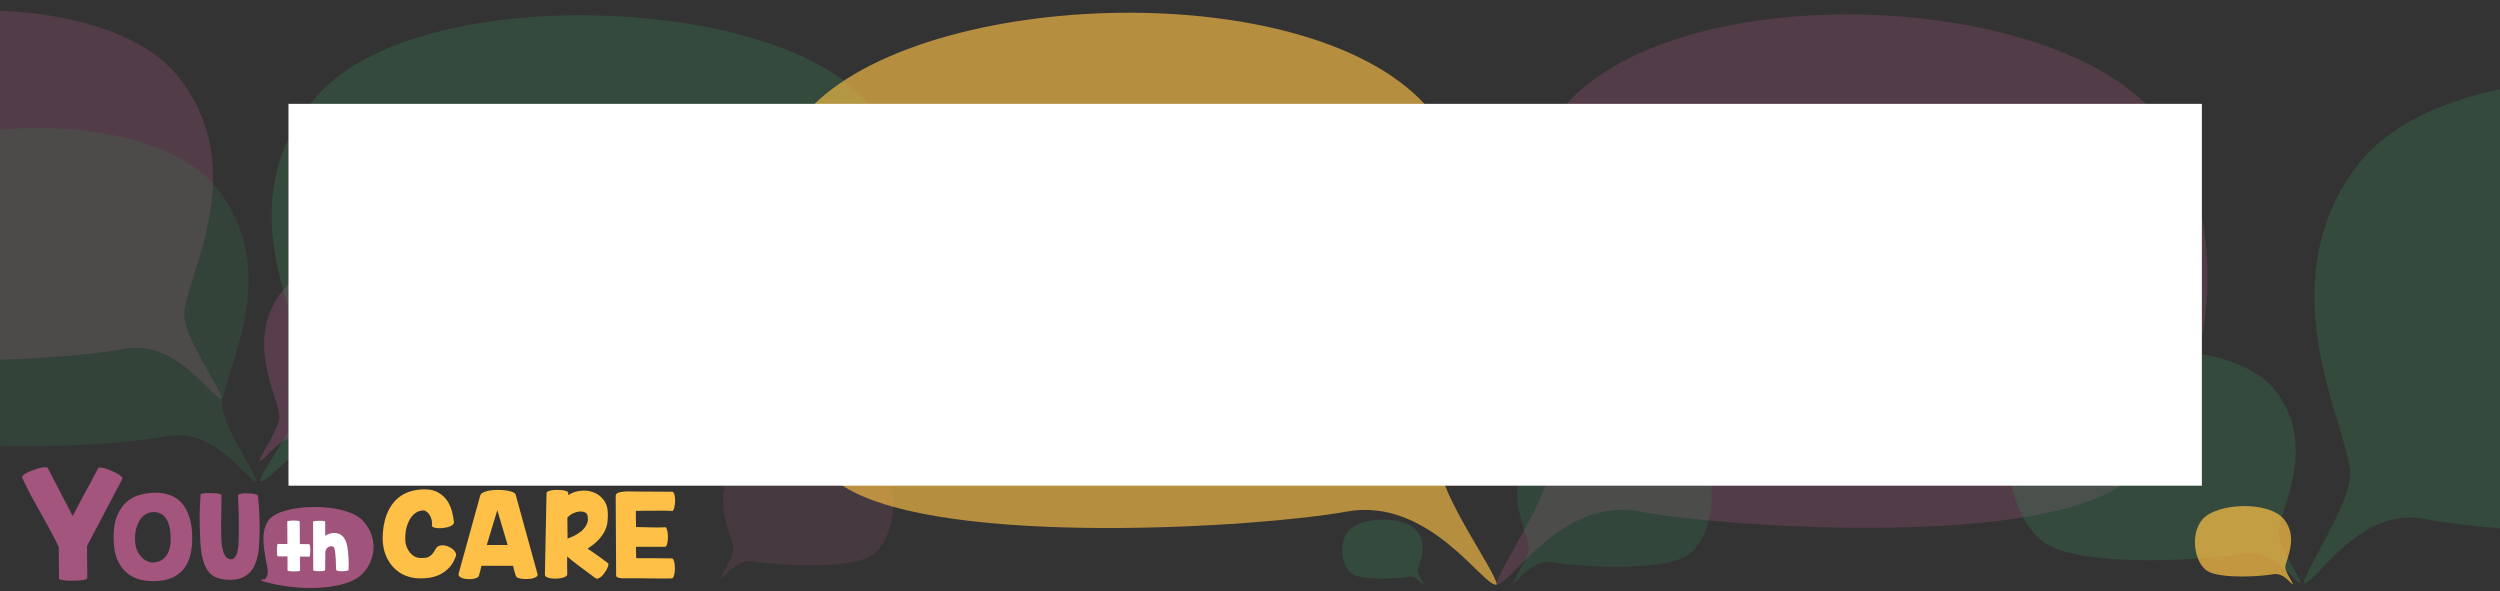 <?xml version="1.0" encoding="UTF-8" standalone="no"?>
<svg
   id="a"
   width="1091.25"
   height="258"
   viewBox="0 0 1091.25 258"
   version="1.1"
   sodipodi:docname="blobs-banner.svg"
   xml:space="preserve"
   inkscape:export-filename="blobs-banner.png"
   inkscape:export-xdpi="174.18556"
   inkscape:export-ydpi="174.18556"
   inkscape:version="1.2.2 (b0a8486541, 2022-12-01)"
   xmlns:inkscape="http://www.inkscape.org/namespaces/inkscape"
   xmlns:sodipodi="http://sodipodi.sourceforge.net/DTD/sodipodi-0.dtd"
   xmlns="http://www.w3.org/2000/svg"
   xmlns:svg="http://www.w3.org/2000/svg"><rect x="0" y="0" width="1091.25" height="258" fill="#333333" stroke="none"/><defs
     id="defs147"><rect
       x="86.87"
       y="302.687"
       width="211.229"
       height="114.004"
       id="rect236" /><rect
       x="86.87"
       y="302.687"
       width="211.229"
       height="114.004"
       id="rect236-3" /><filter
       style="color-interpolation-filters:sRGB;"
       inkscape:label="Drop Shadow"
       id="filter6237"
       x="-0.064"
       y="-0.17"
       width="1.175"
       height="1.331"><feFlood
         flood-opacity="0.165"
         flood-color="rgb(0,0,0)"
         result="flood"
         id="feFlood6227" /><feComposite
         in="flood"
         in2="SourceGraphic"
         operator="in"
         result="composite1"
         id="feComposite6229" /><feGaussianBlur
         in="composite1"
         stdDeviation="4"
         result="blur"
         id="feGaussianBlur6231" /><feOffset
         dx="7.053"
         dy="-0.47"
         result="offset"
         id="feOffset6233" /><feComposite
         in="SourceGraphic"
         in2="offset"
         operator="over"
         result="composite2"
         id="feComposite6235" /></filter><filter
       style="color-interpolation-filters:sRGB;"
       inkscape:label="Drop Shadow"
       id="filter6249"
       x="-0.196"
       y="-0.285"
       width="1.537"
       height="1.556"><feFlood
         flood-opacity="0.165"
         flood-color="rgb(0,0,0)"
         result="flood"
         id="feFlood6239" /><feComposite
         in="flood"
         in2="SourceGraphic"
         operator="in"
         result="composite1"
         id="feComposite6241" /><feGaussianBlur
         in="composite1"
         stdDeviation="4"
         result="blur"
         id="feGaussianBlur6243" /><feOffset
         dx="7.053"
         dy="-0.47"
         result="offset"
         id="feOffset6245" /><feComposite
         in="SourceGraphic"
         in2="offset"
         operator="over"
         result="composite2"
         id="feComposite6247" /></filter><filter
       style="color-interpolation-filters:sRGB;"
       inkscape:label="Drop Shadow"
       id="filter6261"
       x="-0.2"
       y="-0.295"
       width="1.546"
       height="1.577"><feFlood
         flood-opacity="0.165"
         flood-color="rgb(0,0,0)"
         result="flood"
         id="feFlood6251" /><feComposite
         in="flood"
         in2="SourceGraphic"
         operator="in"
         result="composite1"
         id="feComposite6253" /><feGaussianBlur
         in="composite1"
         stdDeviation="4"
         result="blur"
         id="feGaussianBlur6255" /><feOffset
         dx="7.053"
         dy="-0.47"
         result="offset"
         id="feOffset6257" /><feComposite
         in="SourceGraphic"
         in2="offset"
         operator="over"
         result="composite2"
         id="feComposite6259" /></filter><filter
       style="color-interpolation-filters:sRGB;"
       inkscape:label="Drop Shadow"
       id="filter6273"
       x="-0.044"
       y="-0.15"
       width="1.12"
       height="1.293"><feFlood
         flood-opacity="0.165"
         flood-color="rgb(0,0,0)"
         result="flood"
         id="feFlood6263" /><feComposite
         in="flood"
         in2="SourceGraphic"
         operator="in"
         result="composite1"
         id="feComposite6265" /><feGaussianBlur
         in="composite1"
         stdDeviation="4"
         result="blur"
         id="feGaussianBlur6267" /><feOffset
         dx="7.053"
         dy="-0.47"
         result="offset"
         id="feOffset6269" /><feComposite
         in="SourceGraphic"
         in2="offset"
         operator="over"
         result="composite2"
         id="feComposite6271" /></filter></defs><sodipodi:namedview
     id="namedview145"
     pagecolor="#ffffff"
     bordercolor="#000000"
     borderopacity="0.25"
     inkscape:showpageshadow="2"
     inkscape:pageopacity="0.0"
     inkscape:pagecheckerboard="0"
     inkscape:deskcolor="#d1d1d1"
     showgrid="false"
     inkscape:zoom="0.5"
     inkscape:cx="271"
     inkscape:cy="333"
     inkscape:window-width="1920"
     inkscape:window-height="1008"
     inkscape:window-x="0"
     inkscape:window-y="0"
     inkscape:window-maximized="1"
     inkscape:current-layer="a" /><path
     style="opacity:0.275;fill:#a3557d;fill-opacity:1;stroke-width:4.427"
     d="m 653.143,254.967 c 0.651,-5.966 24.008,-39.35 24.041,-53.623 0.053,-22.276 -43.727,-92.624 3.545,-152.405 47.272,-59.781 212.205,-53.858 259.239,0 39.628,45.377 25.875,137.424 -15.538,163.77 -41.413,26.347 -173.618,17.285 -208.564,10.565 -34.946,-6.72 -57.594,33.798 -62.723,31.692 z"
     id="path4103-2-3-9-5"
     sodipodi:nodetypes="cszszzc" /><g
     aria-label="YOU"
     transform="matrix(0.652,0,0,0.652,-42.331,9.893)"
     id="text234"
     style="font-size:14.667px;-inkscape-font-specification:sans-serif;white-space:pre;shape-inside:url(#rect236);display:inline;fill:#a3557d"><path
       d="m 123.175,350.325 0.187,21.561 q 0,0.469 -1.406,0.937 -1.406,0.375 -3.562,0.562 -2.156,0.187 -4.687,0.187 -2.437,0.094 -4.594,-0.094 -2.062,-0.188 -3.469,-0.562 -1.312,-0.375 -1.219,-1.031 l -0.188,-20.905 q -3.094,-6.468 -6.187,-12.093 -3.094,-5.718 -6.187,-11.156 -3.094,-5.531 -6.187,-11.156 -3,-5.625 -5.906,-11.999 -0.281,-0.75 0.75,-1.687 1.125,-0.937 2.906,-1.781 1.875,-0.937 4.125,-1.687 2.25,-0.844 4.219,-1.312 1.969,-0.469 3.375,-0.469 1.5,-0.094 1.687,0.375 l 16.78,32.342 q 2.531,-5.062 4.5,-8.718 1.969,-3.656 3.844,-7.125 1.875,-3.469 3.937,-7.218 2.062,-3.844 4.781,-9.093 0.281,-0.562 1.687,-0.375 1.406,0.094 3.281,0.75 1.969,0.562 4.031,1.5 2.156,0.844 3.844,1.875 1.687,0.937 2.625,1.969 1.031,0.937 0.656,1.594 z"
       style="font-size:74.667px;font-family:'KG Inimitable Original';-inkscape-font-specification:'KG Inimitable Original, Normal';stroke-width:1.286"
       id="path19557" /><path
       d="m 193.619,345.143 q 0,5.979 -1.094,10.427 -1.021,4.448 -2.917,7.656 -1.823,3.135 -4.302,5.177 -2.479,2.042 -5.323,3.281 -2.771,1.167 -5.76,1.677 -2.99,0.438 -5.833,0.51 -4.375,0.146 -9.188,-0.875 -4.74,-1.094 -8.75,-4.156 -4.01,-3.062 -6.635,-8.531 -2.625,-5.469 -2.844,-14.219 -0.219,-9.479 2.188,-15.531 2.406,-6.125 6.417,-9.625 4.083,-3.573 9.26,-4.885 5.177,-1.385 10.427,-1.385 5.25,0 9.698,1.75 4.521,1.677 7.729,5.323 3.208,3.646 5.031,9.479 1.896,5.76 1.896,13.927 z m -38.281,1.896 q 0.146,3.135 1.167,5.76 1.094,2.625 2.771,4.594 1.677,1.896 3.792,2.99 2.115,1.021 4.448,1.021 1.823,0 3.865,-0.729 2.042,-0.729 3.719,-2.479 1.75,-1.75 2.917,-4.74 1.167,-2.99 1.167,-7.51 0,-4.958 -0.802,-8.385 -0.802,-3.427 -2.333,-5.615 -1.458,-2.188 -3.5,-3.208 -2.042,-1.021 -4.448,-1.094 -3.063,-0.073 -5.542,1.385 -2.406,1.458 -4.083,4.083 -1.677,2.625 -2.552,6.271 -0.802,3.573 -0.583,7.656 z"
       style="font-size:74.667px;font-family:'KG Inimitable Original';-inkscape-font-specification:'KG Inimitable Original, Normal'"
       id="path19559" /><path
       d="m 219.432,359.216 q 1.604,0.073 2.625,-1.167 1.094,-1.24 1.677,-3.354 0.583,-2.115 0.802,-4.885 0.219,-2.844 0.219,-5.906 0.073,-6.635 0,-13.49 -0.073,-6.854 -0.51,-13.781 -0.073,-0.583 0.875,-0.948 1.021,-0.365 2.479,-0.51 1.458,-0.146 3.135,-0.073 1.75,0 3.208,0.219 1.531,0.219 2.552,0.583 1.021,0.365 1.094,0.802 0.802,6.927 1.021,14.073 0.292,7.073 0,14.438 -0.073,2.479 -0.292,5.542 -0.219,3.062 -0.875,6.198 -0.656,3.135 -1.969,6.125 -1.24,2.917 -3.5,5.177 -2.26,2.26 -5.615,3.573 -3.354,1.312 -8.167,1.167 -4.812,-0.146 -8.312,-1.458 -3.5,-1.385 -5.833,-4.667 -2.333,-3.281 -3.646,-8.75 -1.24,-5.542 -1.531,-14 -0.292,-6.854 -0.292,-13.781 0.073,-7 0.656,-14.656 0,-0.292 1.021,-0.438 1.094,-0.219 2.625,-0.292 1.604,-0.073 3.354,0 1.823,0 3.354,0.146 1.604,0.146 2.625,0.51 1.021,0.292 1.021,0.729 0,7 -0.219,13.927 -0.146,6.927 0.073,14.292 0.073,2.99 0.438,5.688 0.365,2.625 1.094,4.594 0.729,1.969 1.896,3.135 1.167,1.167 2.917,1.24 z"
       style="font-size:74.667px;font-family:'KG Inimitable Original';-inkscape-font-specification:'KG Inimitable Original, Normal'"
       id="path19561" /></g><path
     style="opacity:0.979;fill:#a3557d;fill-opacity:1;stroke-width:0.695"
     d="m 114.151,253.537 c 0.025,-1.938 1.299,1.236 2.599,-2.64 1.11,-3.31 -4.921,-16.59 0.558,-23.886 5.478,-7.296 32.856,-7.948 40.782,0 8.513,8.536 5.083,21.053 -2.76,25.668 -7.842,4.614 -25.457,5.582 -41.179,0.859 z"
     id="path4103"
     sodipodi:nodetypes="cszszc" /><g
     aria-label="th"
     transform="matrix(0.652,0,0,0.652,63.671,25.684)"
     id="text234-6"
     style="font-size:14.667px;-inkscape-font-specification:sans-serif;white-space:pre;shape-inside:url(#rect236-3);display:inline;fill:#a3557d"><path
       d="m 94.683,309.722 q -0.042,-0.208 0.54,-0.333 0.582,-0.125 1.496,-0.208 0.914,-0.083 1.995,-0.083 1.122,0 2.037,0.083 0.956,0.042 1.579,0.208 0.623,0.125 0.665,0.333 0.042,3.242 0.042,7.606 0.042,4.323 0.083,8.894 0.042,4.572 0.042,8.894 0.042,4.323 0.083,7.564 -0.083,0.166 -0.748,0.291 -0.623,0.083 -1.538,0.125 -0.914,0.083 -1.995,0.083 -1.039,0 -1.953,-0.083 -0.914,-0.083 -1.538,-0.249 -0.623,-0.166 -0.623,-0.416 z M 109.313,324.892 q 0.249,0 0.416,0.623 0.166,0.582 0.249,1.496 0.083,0.914 0.083,1.995 0.042,1.039 -0.042,1.995 -0.042,0.914 -0.166,1.579 -0.083,0.623 -0.249,0.707 -3.242,0 -5.736,-0.042 -2.494,-0.042 -4.863,-0.042 -2.369,-0.042 -4.904,-0.083 -2.494,-0.042 -5.736,-0.042 -0.208,0 -0.374,-0.623 -0.125,-0.665 -0.208,-1.579 -0.042,-0.956 -0.042,-2.037 0,-1.122 0.042,-2.037 0.083,-0.914 0.208,-1.496 0.125,-0.582 0.333,-0.54 z"
       style="font-size:42.56px;font-family:'KG Inimitable Original';-inkscape-font-specification:'KG Inimitable Original, Normal';fill:#ffffff"
       id="path19564" /><path
       d="m 111.931,309.971 q 0,-0.208 0.582,-0.374 0.623,-0.166 1.496,-0.249 0.914,-0.083 1.953,-0.083 1.081,0 1.953,0.042 0.914,0.042 1.496,0.166 0.623,0.125 0.623,0.333 l 0.042,9.559 q 1.496,-1.122 3.159,-1.538 1.704,-0.457 3.117,-0.416 1.538,0.042 2.868,0.54 1.372,0.499 2.452,1.621 1.122,1.081 1.912,2.826 0.831,1.704 1.288,4.198 0.291,1.579 0.499,3.616 0.208,1.995 0.291,4.115 0.125,2.12 0.125,4.156 0.042,2.037 -0.083,3.616 -0.042,0.291 -0.665,0.499 -0.623,0.208 -1.538,0.333 -0.914,0.083 -1.995,0.125 -1.081,0 -1.995,-0.083 -0.914,-0.125 -1.538,-0.333 -0.582,-0.249 -0.582,-0.623 -0.125,-3.741 -0.249,-6.318 -0.125,-2.618 -0.291,-4.364 -0.166,-1.746 -0.416,-2.743 -0.208,-0.998 -0.499,-1.496 -0.291,-0.499 -0.707,-0.623 -0.374,-0.125 -0.873,-0.166 -1.372,-0.083 -2.535,0.748 -1.122,0.831 -1.704,2.826 0,1.663 0,2.785 0,1.122 0,1.953 0,0.831 -0.042,1.538 0,0.665 -0.042,1.496 0,0.831 0,1.953 0,1.081 0,2.702 -0.083,0.249 -0.707,0.416 -0.582,0.166 -1.455,0.249 -0.873,0.042 -1.912,0.042 -0.998,0 -1.87,-0.083 -0.831,-0.125 -1.455,-0.249 -0.582,-0.166 -0.582,-0.374 z"
       style="font-size:42.56px;font-family:'KG Inimitable Original';-inkscape-font-specification:'KG Inimitable Original, Normal';fill:#ffffff"
       id="path19566" /></g><g
     aria-label="CARE"
     id="text2834"
     style="font-size:118.361px;font-family:'KG Inimitable Original';-inkscape-font-specification:'KG Inimitable Original, Normal';fill:#fec046;stroke-width:1.585"
     transform="matrix(0.583,0,0,0.583,-45.378,108.778)"><path
       d="m 403.993,224.45 q 0.894,-1.708 2.439,-2.277 1.626,-0.651 3.415,-0.488 1.87,0.163 3.74,0.976 1.87,0.813 3.253,1.952 1.382,1.138 2.033,2.521 0.732,1.301 0.325,2.521 -1.87,5.448 -5.123,8.863 -3.253,3.334 -7.156,5.204 -3.903,1.789 -8.213,2.358 -4.228,0.569 -8.131,0.325 -4.798,-0.244 -9.432,-2.114 -4.635,-1.952 -8.294,-5.611 -3.659,-3.659 -6.017,-9.107 -2.358,-5.448 -2.521,-12.929 0.163,-10.002 2.683,-16.995 2.521,-6.993 6.749,-11.384 4.31,-4.472 10.002,-6.505 5.773,-2.033 12.522,-1.952 5.936,0.081 9.92,2.521 3.984,2.358 6.424,5.936 2.439,3.578 3.578,7.887 1.138,4.31 1.545,8.131 0.081,1.22 -1.138,2.195 -1.138,0.894 -3.009,1.464 -1.87,0.569 -4.147,0.813 -2.195,0.244 -4.066,0.081 -1.87,-0.163 -3.09,-0.651 -1.22,-0.569 -1.057,-1.464 0.325,-2.114 -0.244,-4.147 -0.488,-2.033 -1.464,-3.578 -0.976,-1.545 -2.277,-2.439 -1.22,-0.976 -2.358,-0.976 -3.415,0.081 -6.017,1.952 -2.602,1.87 -4.31,4.96 -1.708,3.009 -2.602,6.912 -0.813,3.903 -0.651,8.131 0.081,2.927 1.057,5.448 0.976,2.439 2.521,4.31 1.626,1.87 3.659,2.927 2.114,0.976 4.472,0.976 1.464,0 2.846,-0.081 1.382,-0.081 2.683,-0.651 1.382,-0.651 2.683,-1.952 1.382,-1.382 2.765,-4.066 z"
       style="font-size:83.266px"
       id="path19569" /><path
       d="m 480.347,243.396 q 0.244,0.976 -0.813,1.789 -0.976,0.732 -2.683,1.22 -1.626,0.407 -3.74,0.488 -2.114,0.163 -3.984,-0.081 -1.87,-0.163 -3.334,-0.651 -1.382,-0.569 -1.708,-1.545 -0.651,-1.87 -1.22,-3.74 -0.488,-1.87 -0.894,-3.822 H 438.308 q -0.407,1.87 -0.894,3.74 -0.488,1.87 -1.057,3.822 -0.325,0.894 -1.626,1.464 -1.301,0.569 -3.09,0.813 -1.708,0.244 -3.74,0.081 -1.952,-0.081 -3.578,-0.569 -1.545,-0.488 -2.521,-1.382 -0.894,-0.894 -0.569,-2.195 l 16.019,-57.896 q 0.163,-1.626 2.114,-2.683 2.033,-1.057 4.879,-1.545 2.927,-0.488 6.261,-0.488 3.415,0 6.261,0.407 2.927,0.407 4.879,1.22 2.033,0.813 2.277,1.952 z M 442.292,221.441 h 15.612 l -7.725,-26.021 z"
       style="font-size:83.266px"
       id="path19571" /><path
       d="m 487.015,182.817 q 0,-0.976 1.22,-1.545 1.22,-0.569 3.009,-0.813 1.87,-0.325 3.903,-0.244 2.114,0 3.903,0.244 1.87,0.244 3.009,0.732 1.22,0.488 1.22,1.057 v 1.87 q 4.228,-2.765 9.351,-3.253 5.204,-0.569 9.676,1.22 4.554,1.708 7.562,5.773 3.09,4.066 3.09,10.49 0,2.927 -0.325,6.017 -0.325,3.009 -1.87,6.261 -1.464,3.253 -4.554,6.668 -3.009,3.334 -8.457,6.912 2.114,1.382 3.984,2.683 1.952,1.301 3.74,2.602 1.87,1.301 3.659,2.683 1.87,1.382 3.903,2.927 0.569,0.407 0.244,1.626 -0.244,1.138 -0.976,2.602 -0.732,1.464 -1.87,3.009 -1.057,1.545 -2.277,2.683 -1.22,1.057 -2.439,1.464 -1.138,0.488 -2.033,-0.163 -3.171,-2.358 -6.424,-4.798 -3.253,-2.439 -6.18,-4.554 -2.846,-2.195 -5.123,-3.984 -2.277,-1.789 -3.497,-2.927 0,3.09 0,6.586 0.081,3.497 0.081,6.586 0.081,1.057 -1.138,1.789 -1.138,0.732 -3.009,1.138 -1.87,0.407 -4.147,0.488 -2.195,0.081 -4.066,-0.244 -1.87,-0.325 -3.171,-0.976 -1.22,-0.732 -1.22,-1.87 z m 15.775,33.827 q 1.708,-0.569 4.554,-1.87 2.846,-1.382 5.448,-3.415 2.602,-2.114 4.147,-5.041 1.626,-2.927 0.813,-6.749 -0.407,-1.952 -2.277,-2.683 -1.789,-0.732 -4.147,-0.407 -2.358,0.244 -4.798,1.464 -2.358,1.22 -3.903,3.09 z"
       style="font-size:83.266px"
       id="path19573" /><path
       d="m 538.812,184.687 q 0,-1.545 1.708,-2.277 1.789,-0.732 4.147,-0.894 2.358,-0.244 4.879,-0.163 2.521,0.081 4.147,0.081 l 27.403,0.163 q 0.813,0 1.301,1.138 0.569,1.057 0.732,2.683 0.244,1.545 0.163,3.497 -0.081,1.87 -0.407,3.497 -0.244,1.545 -0.732,2.602 -0.488,1.057 -1.138,0.976 -1.22,-0.081 -3.334,-0.163 -2.114,-0.081 -4.716,-0.081 -2.602,0 -5.367,0.081 -2.765,0 -5.367,0 -2.602,0 -4.798,0.081 -2.195,0 -3.497,0 0,2.439 0,3.578 0,1.138 0,1.708 0.081,0.488 0,0.732 0,0.244 0,0.813 0.081,0.488 0.081,1.708 0,1.138 0,3.578 1.952,0 4.879,0.081 2.927,0.081 6.017,0.163 3.09,0 6.017,0.081 3.009,0 4.96,-0.163 0.651,-0.081 1.057,1.057 0.488,1.057 0.732,2.683 0.244,1.626 0.244,3.578 0,1.87 -0.244,3.497 -0.244,1.626 -0.732,2.765 -0.488,1.057 -1.301,1.057 h -21.63 q 0,1.952 0,2.765 0.081,0.813 0.081,1.138 0,0.244 0,0.325 0,0 0,0.325 0,0.325 0,1.22 0.081,0.813 0.081,2.765 2.439,0 6.017,0 3.578,0 7.4,0 3.822,0 7.4,0.081 3.578,0 6.017,0.081 0.651,0 1.138,1.138 0.488,1.138 0.732,2.765 0.244,1.626 0.244,3.578 0,1.952 -0.244,3.578 -0.244,1.626 -0.813,2.765 -0.488,1.138 -1.301,1.138 -2.114,0.081 -6.099,0.081 -3.903,0 -8.294,-0.081 -4.31,0 -8.294,-0.081 -3.984,0 -6.099,0 -2.114,0 -4.391,0 -2.277,0.081 -4.147,0 -1.87,-0.163 -3.09,-0.651 -1.22,-0.488 -1.22,-1.464 z"
       style="font-size:83.266px"
       id="path19575" /></g><path
     style="opacity:0.275;fill:#a3557d;fill-opacity:1;stroke-width:3.021"
     d="m 96.816,173.92 c -0.445,-4.063 -16.412,-26.801 -16.435,-36.522 -0.036,-15.172 29.893,-63.085 -2.423,-103.801 -32.317,-40.716 -145.071,-36.683 -177.225,0 -27.091,30.906 -17.689,93.598 10.622,111.543 28.311,17.945 118.692,11.773 142.582,7.196 23.89,-4.577 39.373,23.019 42.88,21.585 z"
     id="path4103-2-3"
     sodipodi:nodetypes="cszszzc" /><path
     style="opacity:0.166;fill:#a3557d;fill-opacity:1;stroke-width:1.077"
     d="m 314.257,252.773 c 0.159,-1.448 5.85,-9.553 5.858,-13.018 0.013,-5.408 -10.655,-22.487 0.864,-37 11.519,-14.513 51.711,-13.076 63.172,0 9.657,11.016 6.305,33.363 -3.786,39.759 -10.092,6.396 -42.308,4.197 -50.823,2.565 -8.516,-1.632 -14.035,8.205 -15.285,7.694 z"
     id="path4103-2-3-9"
     sodipodi:nodetypes="cszszzc" /><path
     style="opacity:0.822;fill:#36965c;fill-opacity:0.239;stroke-width:1.232"
     d="m 660.616,254.263 c 0.181,-1.658 6.695,-10.932 6.704,-14.898 0.015,-6.189 -12.194,-25.733 0.989,-42.342 13.182,-16.609 59.177,-14.963 72.293,0 11.051,12.607 7.216,38.18 -4.333,45.5 -11.549,7.32 -48.416,4.802 -58.161,2.935 -9.745,-1.867 -16.061,9.39 -17.491,8.805 z"
     id="path4103-2-3-9-2-9-9"
     sodipodi:nodetypes="cszszzc" /><path
     style="opacity:0.275;fill:#a3557d;fill-opacity:1;stroke-width:0.503"
     d="m 811.958,146.507 c 0.074,-0.677 2.733,-4.464 2.737,-6.083 0.006,-2.527 -4.979,-10.507 0.404,-17.288 5.382,-6.781 24.161,-6.109 29.516,0 4.512,5.147 2.946,15.589 -1.769,18.577 -4.715,2.989 -19.768,1.961 -23.747,1.198 -3.979,-0.762 -6.557,3.834 -7.142,3.595 z"
     id="path4103-2-3-9-7"
     sodipodi:nodetypes="cszszzc" /><path
     style="opacity:0.836;fill:#fdc244;fill-opacity:0.635;stroke-width:1.596"
     d="m 369.026,179.749 c 0.235,-2.146 8.668,-14.155 8.68,-19.289 0.019,-8.013 -15.788,-33.318 1.28,-54.823 17.068,-21.504 76.619,-19.374 93.601,0 14.308,16.323 9.342,49.434 -5.61,58.911 -14.953,9.477 -62.687,6.218 -75.304,3.8 -12.618,-2.417 -20.795,12.158 -22.647,11.4 z"
     id="path4103-2-3-9-2"
     sodipodi:nodetypes="cszszzc" /><path
     style="opacity:0.336;fill:#a3557d;fill-opacity:1;stroke-width:1.596"
     d="m 113.256,201.193 c 0.235,-2.146 8.668,-14.155 8.68,-19.289 0.019,-8.013 -15.788,-33.318 1.28,-54.823 17.068,-21.504 76.619,-19.374 93.601,0 14.308,16.323 9.342,49.434 -5.61,58.911 -14.953,9.477 -62.687,6.218 -75.304,3.8 -12.618,-2.417 -20.795,12.158 -22.647,11.4 z"
     id="path4103-2-3-9-2-8"
     sodipodi:nodetypes="cszszzc" /><path
     style="opacity:0.474;fill:#38955c;fill-opacity:0.502;stroke-width:3.827"
     d="m 113.443,209.971 c 0.595,-4.878 21.943,-32.171 21.974,-43.84 0.048,-18.212 -39.967,-75.725 3.24,-124.6 43.207,-48.875 193.96,-44.033 236.95,0 36.22,37.098 23.65,112.352 -14.202,133.892 -37.852,21.54 -158.691,14.132 -190.632,8.638 -31.941,-5.494 -52.642,27.632 -57.33,25.91 z"
     id="path4103-2-3-9-2-8-6"
     sodipodi:nodetypes="cszszzc" /><path
     style="opacity:0.474;fill:#38955c;fill-opacity:0.502;stroke-width:3.835"
     d="m 1005.471,254.59 c 0.552,-5.277 20.368,-34.807 20.396,-47.433 0.045,-19.704 -37.098,-81.931 3.008,-134.811 40.105,-52.88 180.034,-47.641 219.938,0 33.62,40.139 21.952,121.56 -13.182,144.865 -35.135,23.305 -147.298,15.29 -176.945,9.346 -29.648,-5.945 -48.862,29.896 -53.214,28.034 z"
     id="path4103-2-3-9-2-8-6-8"
     sodipodi:nodetypes="cszszzc" /><path
     style="opacity:0.9;fill:#fec145;fill-opacity:0.706;stroke-width:4.542"
     d="m 653.369,255.142 c -0.682,-5.988 -25.172,-39.494 -25.207,-53.82 -0.055,-22.358 45.848,-92.964 -3.717,-152.965 -49.565,-60.001 -222.502,-54.056 -271.818,0 -41.551,45.544 -27.13,137.929 16.292,164.372 43.422,26.444 182.043,17.349 218.684,10.604 36.641,-6.745 60.388,33.922 65.767,31.809 z"
     id="path4103-2-3-9-2-2"
     sodipodi:nodetypes="cszszzc" /><path
     style="opacity:1;fill:#36965c;fill-opacity:0.239;stroke-width:0.51"
     d="m 621.644,255.391 c -0.075,-0.685 -2.768,-4.52 -2.772,-6.16 -0.006,-2.559 5.042,-10.64 -0.409,-17.507 -5.451,-6.867 -24.468,-6.187 -29.891,0 -4.569,5.213 -2.983,15.786 1.792,18.813 4.775,3.027 20.019,1.986 24.048,1.214 4.029,-0.772 6.641,3.882 7.232,3.641 z"
     id="path4103-2-3-9-22"
     sodipodi:nodetypes="cszszzc" /><path
     style="fill:#36965c;fill-opacity:0.239;stroke-width:1.814"
     d="m 1004.403,254.6 c -0.267,-2.44 -9.854,-16.092 -9.868,-21.928 -0.036,-9.109 17.948,-37.877 -1.455,-62.324 -19.403,-24.447 -87.102,-22.025 -106.408,0 -16.266,18.556 -10.621,56.197 6.378,66.972 16.998,10.774 71.264,7.069 85.608,4.32 14.344,-2.748 23.64,13.821 25.746,12.96 z"
     id="path4103-2-3-9-22-7"
     sodipodi:nodetypes="cszszzc" /><path
     style="fill:#fec145;fill-opacity:0.706;stroke-width:0.609"
     d="m 1000.84,255.017 c -0.09,-0.819 -3.307,-5.399 -3.311,-7.358 -0.01,-3.056 6.022,-12.709 -0.488,-20.911 -6.511,-8.202 -29.226,-7.39 -35.703,0 -5.458,6.226 -3.563,18.856 2.14,22.471 5.703,3.615 23.911,2.372 28.724,1.45 4.813,-0.922 7.932,4.637 8.639,4.348 z"
     id="path4103-2-3-9-22-9"
     sodipodi:nodetypes="cszszzc" /><rect
     style="opacity:1;fill:#ffffff;fill-opacity:1;stroke:none;stroke-opacity:1"
     id="rect374"
     width="835.185"
     height="166.667"
     x="125.926"
     y="45.333" /><path
     style="opacity:0.327;fill:#38955c;fill-opacity:0.502;stroke-width:2.751"
     d="m 112.003,210.098 c -0.405,-3.701 -14.947,-24.408 -14.968,-33.261 -0.032,-13.817 27.224,-57.453 -2.207,-94.533 -29.431,-37.081 -132.118,-33.407 -161.401,0 -24.672,28.146 -16.109,85.241 9.674,101.583 25.783,16.342 108.094,10.722 129.851,6.553 21.757,-4.168 35.858,20.964 39.051,19.658 z"
     id="path4103-2-3-9-2-8-7"
     sodipodi:nodetypes="cszszzc" /></svg>

